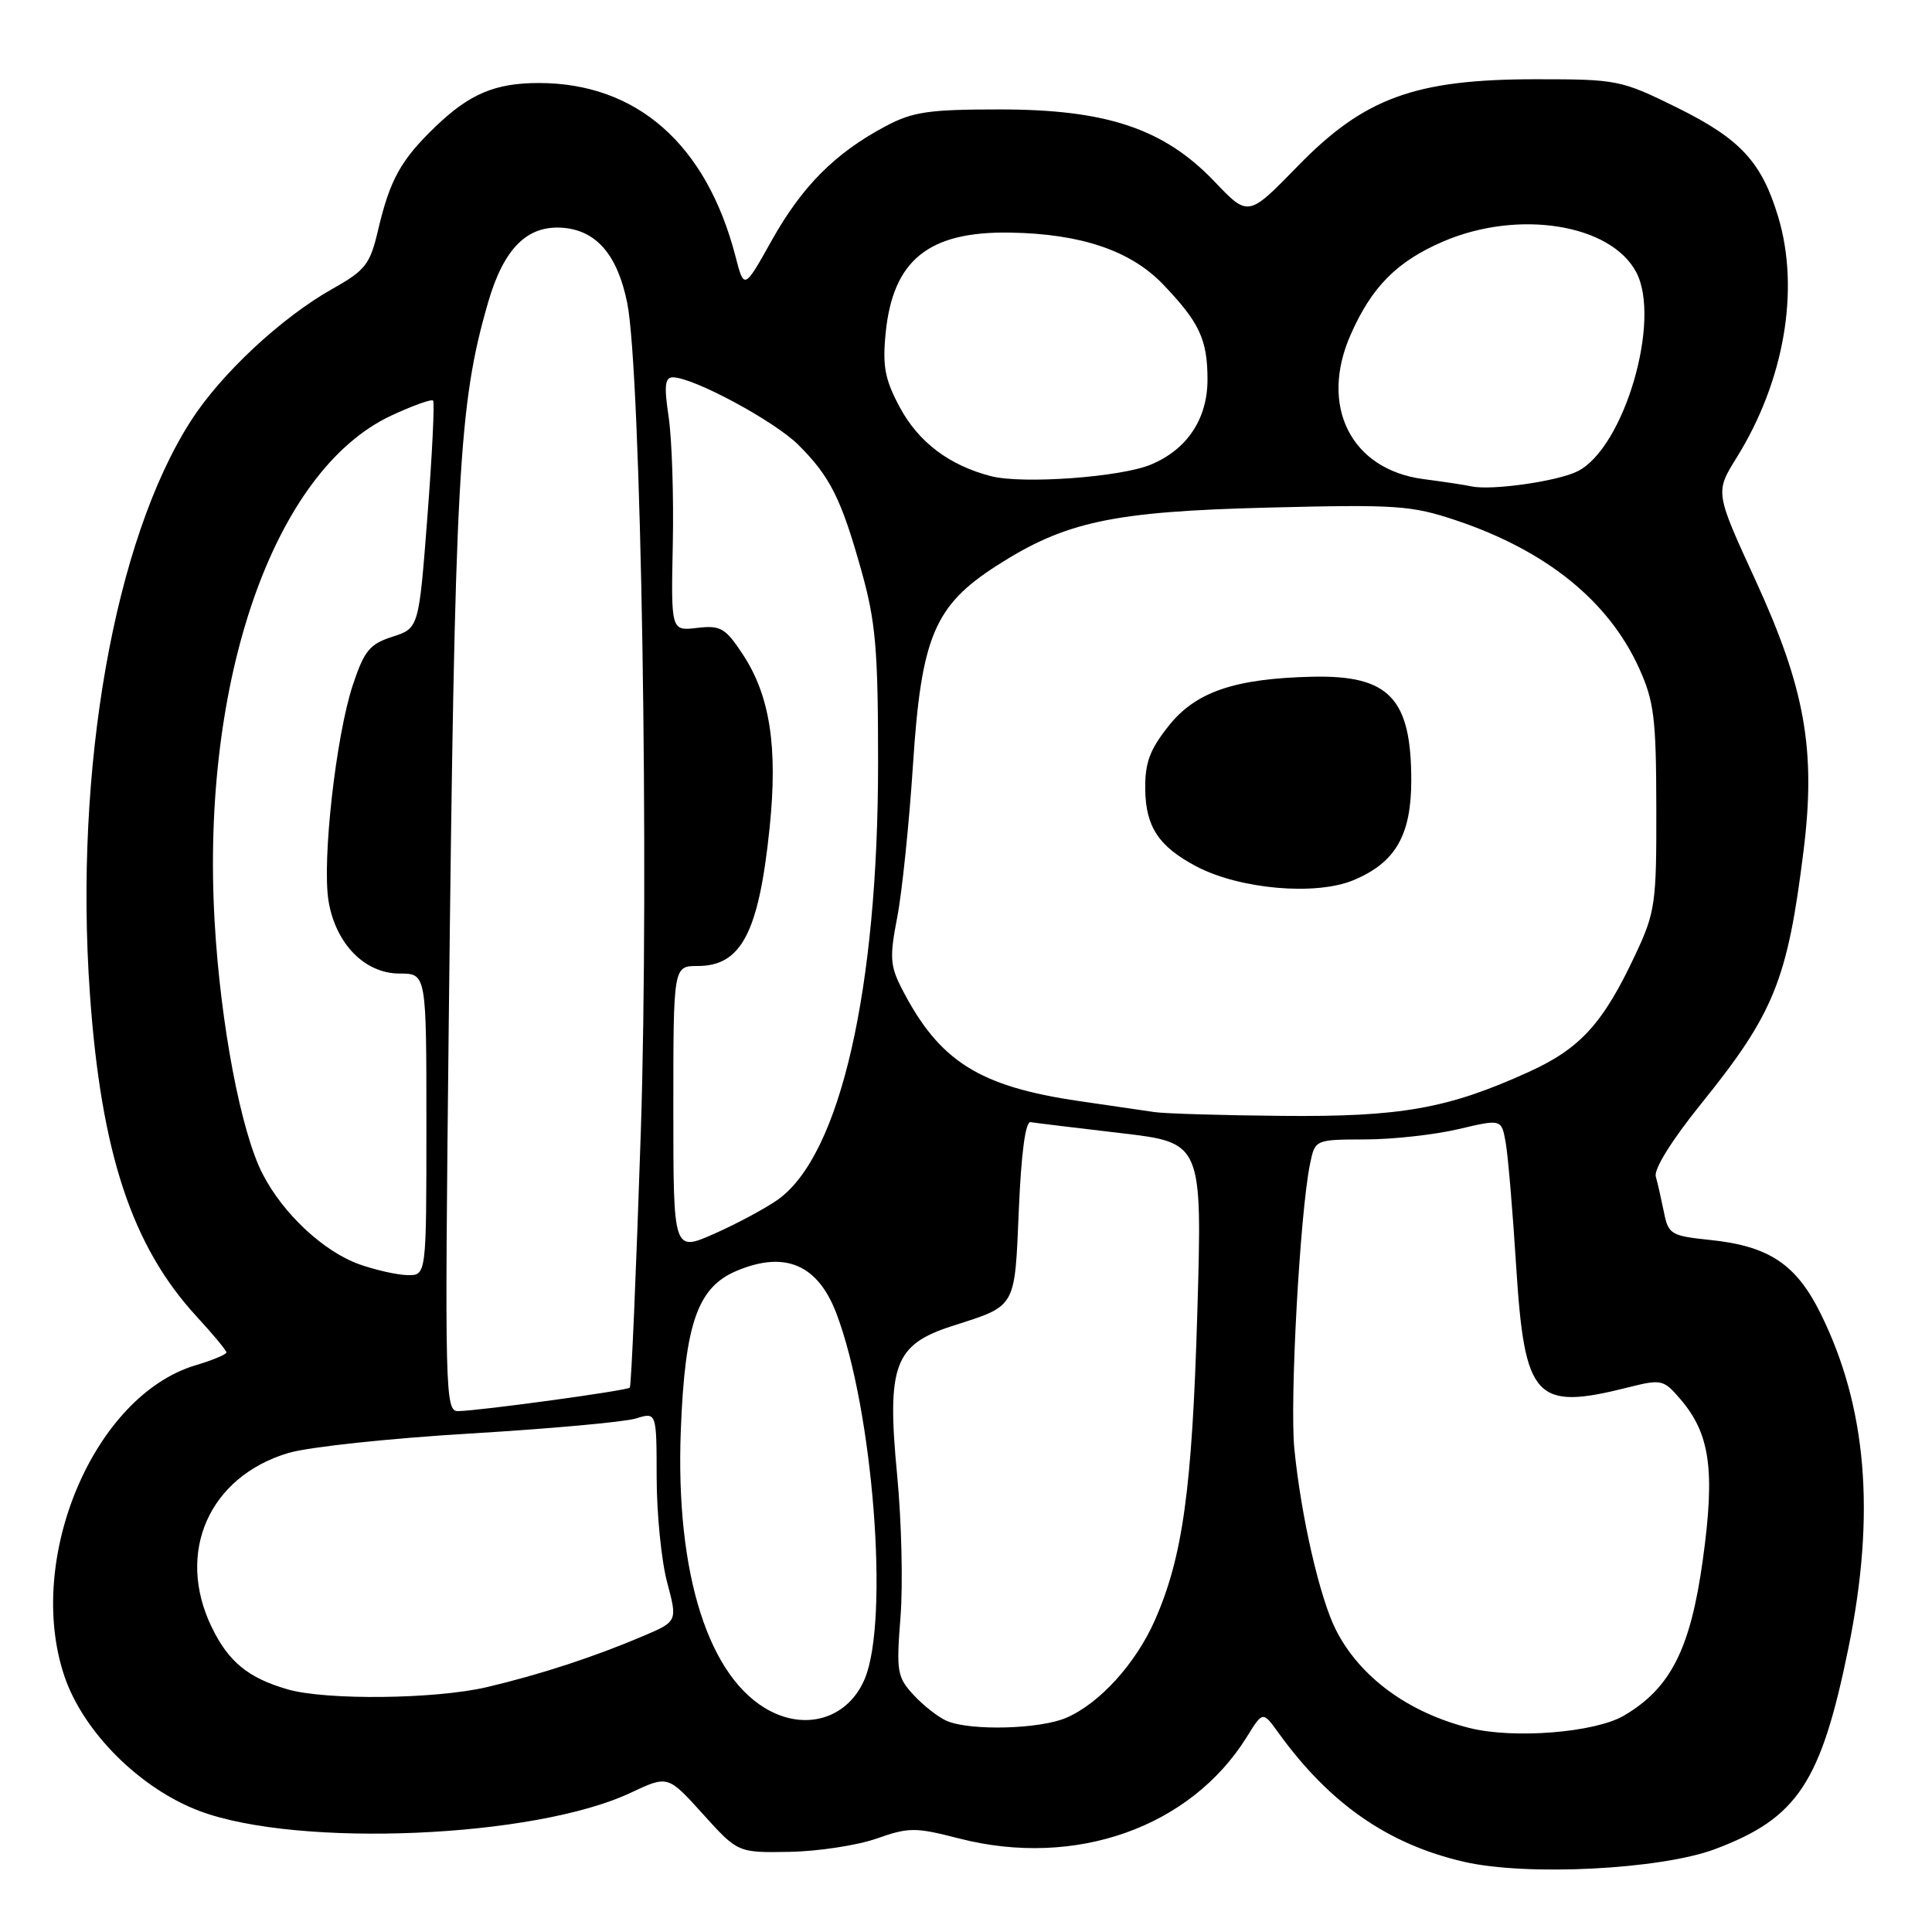 <?xml version="1.0" encoding="UTF-8" standalone="no"?>
<!DOCTYPE svg PUBLIC "-//W3C//DTD SVG 1.1//EN" "http://www.w3.org/Graphics/SVG/1.1/DTD/svg11.dtd" >
<svg xmlns="http://www.w3.org/2000/svg" xmlns:xlink="http://www.w3.org/1999/xlink" version="1.1" viewBox="0 0 256 256">
 <g >
 <path fill="currentColor"
d=" M 227.27 245.01 C 238.18 240.91 241.29 236.22 244.94 218.30 C 248.55 200.56 247.36 186.39 241.22 174.01 C 237.99 167.50 234.38 165.10 226.59 164.30 C 221.41 163.76 221.06 163.55 220.48 160.62 C 220.13 158.90 219.65 156.77 219.40 155.88 C 219.13 154.92 221.56 151.03 225.35 146.33 C 235.08 134.28 236.85 129.91 238.99 112.65 C 240.63 99.35 239.18 91.20 232.61 76.88 C 227.26 65.23 227.26 65.23 230.10 60.66 C 236.43 50.50 238.52 38.38 235.62 28.73 C 233.43 21.46 230.61 18.41 222.26 14.28 C 214.80 10.60 214.33 10.50 203.55 10.50 C 187.50 10.50 180.78 12.95 171.95 22.02 C 165.40 28.75 165.40 28.75 160.95 24.08 C 154.26 17.06 146.66 14.50 132.50 14.50 C 123.00 14.50 120.93 14.81 117.28 16.76 C 110.64 20.30 106.27 24.70 102.28 31.82 C 98.60 38.40 98.60 38.40 97.45 33.95 C 93.60 19.12 84.38 11.00 71.39 11.00 C 65.61 11.00 62.20 12.44 57.67 16.81 C 53.11 21.20 51.66 23.81 50.09 30.52 C 49.03 35.03 48.42 35.82 44.07 38.26 C 37.27 42.09 29.26 49.56 25.27 55.80 C 15.14 71.63 9.82 101.85 11.91 131.66 C 13.39 152.78 17.49 165.15 26.06 174.45 C 28.23 176.80 30.00 178.94 30.00 179.20 C 30.00 179.47 28.16 180.24 25.90 180.91 C 12.47 184.94 3.34 206.48 8.50 222.00 C 10.97 229.45 18.55 237.02 26.50 239.99 C 39.58 244.87 70.88 243.54 83.57 237.55 C 88.50 235.23 88.50 235.23 93.13 240.36 C 97.77 245.50 97.77 245.50 104.63 245.38 C 108.41 245.31 113.59 244.52 116.15 243.62 C 120.45 242.11 121.28 242.11 127.14 243.62 C 142.51 247.55 157.77 242.14 165.23 230.12 C 167.33 226.73 167.33 226.73 169.41 229.62 C 176.20 239.01 183.92 244.38 194.00 246.70 C 202.31 248.62 220.06 247.72 227.27 245.01 Z  M 194.72 228.97 C 186.61 226.93 180.21 222.24 177.03 216.00 C 174.89 211.81 172.40 200.96 171.51 192.00 C 170.88 185.67 172.25 160.77 173.58 154.25 C 174.25 151.00 174.25 151.00 180.88 150.98 C 184.52 150.98 190.08 150.36 193.23 149.62 C 198.96 148.27 198.96 148.27 199.51 151.39 C 199.82 153.10 200.44 160.48 200.90 167.78 C 202.02 185.42 203.41 186.94 215.72 183.84 C 220.14 182.73 220.42 182.79 222.63 185.36 C 226.60 189.97 227.28 194.79 225.63 206.70 C 224.00 218.51 221.35 223.72 215.16 227.34 C 211.31 229.58 200.58 230.44 194.72 228.97 Z  M 125.50 228.05 C 124.40 227.59 122.42 226.06 121.10 224.64 C 118.87 222.23 118.75 221.54 119.32 214.28 C 119.66 210.00 119.46 201.55 118.88 195.50 C 117.48 180.92 118.49 178.17 126.18 175.70 C 134.73 172.96 134.44 173.47 135.00 160.29 C 135.32 152.76 135.88 148.57 136.56 148.69 C 137.15 148.79 142.51 149.44 148.47 150.14 C 159.31 151.40 159.31 151.40 158.65 173.95 C 157.96 197.37 156.72 206.32 153.01 214.73 C 150.47 220.46 145.68 225.73 141.28 227.62 C 137.78 229.12 128.70 229.37 125.50 228.05 Z  M 102.10 226.74 C 93.92 222.53 89.48 208.61 90.21 189.53 C 90.76 175.33 92.44 170.55 97.64 168.38 C 104.04 165.70 108.38 167.57 110.84 174.07 C 115.70 186.89 117.85 214.64 114.59 222.44 C 112.47 227.51 107.15 229.34 102.10 226.74 Z  M 38.12 223.85 C 32.89 222.34 30.28 220.21 28.05 215.60 C 23.26 205.71 27.70 195.65 38.24 192.52 C 40.89 191.73 51.71 190.58 62.28 189.95 C 72.85 189.32 82.74 188.42 84.25 187.96 C 87.00 187.10 87.00 187.10 87.01 195.80 C 87.02 200.59 87.64 206.83 88.40 209.67 C 89.78 214.85 89.78 214.85 85.14 216.82 C 78.67 219.57 71.60 221.88 64.53 223.55 C 57.73 225.15 43.23 225.32 38.12 223.85 Z  M 59.46 135.75 C 60.27 62.65 60.76 53.61 64.67 40.09 C 66.76 32.88 69.88 29.78 74.66 30.19 C 79.07 30.57 81.83 33.82 83.11 40.14 C 84.95 49.27 86.04 115.52 84.91 150.00 C 84.30 168.43 83.65 183.67 83.45 183.87 C 83.06 184.27 63.54 186.94 60.70 186.98 C 58.98 187.00 58.92 184.66 59.46 135.75 Z  M 47.62 167.53 C 42.88 165.84 37.51 160.83 34.80 155.56 C 31.93 150.00 29.22 135.75 28.44 122.13 C 26.60 90.13 36.29 62.35 51.82 55.08 C 54.67 53.75 57.17 52.85 57.39 53.08 C 57.60 53.31 57.27 60.19 56.64 68.37 C 55.50 83.24 55.50 83.24 52.00 84.37 C 48.98 85.34 48.26 86.23 46.75 90.77 C 44.52 97.50 42.66 114.00 43.53 119.37 C 44.46 125.04 48.32 129.00 52.94 129.00 C 56.50 129.00 56.50 129.00 56.50 149.00 C 56.50 169.00 56.50 169.00 54.00 168.96 C 52.62 168.93 49.76 168.29 47.62 167.53 Z  M 89.22 146.94 C 89.22 128.00 89.22 128.00 92.45 128.00 C 98.23 128.00 100.54 123.57 101.97 109.76 C 103.09 99.00 102.03 92.15 98.40 86.67 C 96.11 83.20 95.48 82.84 92.37 83.20 C 88.91 83.61 88.91 83.61 89.15 72.05 C 89.28 65.70 89.03 58.14 88.60 55.25 C 87.98 51.13 88.10 50.00 89.16 50.00 C 91.87 50.00 102.64 55.80 105.80 58.96 C 110.01 63.16 111.47 66.09 114.15 75.66 C 116.03 82.36 116.35 86.04 116.35 101.00 C 116.36 131.12 111.33 153.07 103.08 158.95 C 101.44 160.11 97.65 162.15 94.66 163.47 C 89.22 165.88 89.22 165.88 89.22 146.94 Z  M 153.00 147.36 C 151.62 147.16 147.12 146.50 143.00 145.90 C 129.72 143.96 124.45 140.63 119.51 131.03 C 117.94 127.98 117.86 126.83 118.89 121.53 C 119.53 118.21 120.47 109.09 120.98 101.26 C 122.08 84.38 123.82 80.25 132.06 74.96 C 141.17 69.11 147.40 67.78 168.00 67.26 C 185.08 66.83 187.00 66.96 193.00 68.97 C 204.89 72.97 213.13 79.62 217.17 88.50 C 219.17 92.90 219.45 95.12 219.47 107.00 C 219.50 119.71 219.34 120.85 216.71 126.46 C 212.42 135.62 209.40 138.94 202.54 142.05 C 191.84 146.91 185.61 148.01 169.86 147.86 C 161.96 147.79 154.38 147.56 153.00 147.36 Z  M 179.36 116.62 C 184.90 114.31 187.00 110.68 187.00 103.41 C 187.00 92.51 184.07 89.44 173.87 89.67 C 163.58 89.91 158.42 91.68 154.85 96.19 C 152.32 99.38 151.70 101.08 151.75 104.66 C 151.83 109.58 153.56 112.18 158.50 114.79 C 164.25 117.83 174.35 118.72 179.36 116.62 Z  M 195.00 64.45 C 194.18 64.27 191.29 63.83 188.59 63.48 C 179.00 62.21 174.78 53.80 178.98 44.32 C 181.77 37.99 185.13 34.62 191.23 32.00 C 201.16 27.73 213.40 29.67 216.80 36.05 C 220.18 42.40 215.20 59.34 209.05 62.44 C 206.43 63.77 197.66 65.02 195.00 64.45 Z  M 131.34 63.10 C 125.80 61.68 121.72 58.60 119.24 53.99 C 117.26 50.31 116.92 48.54 117.35 44.17 C 118.30 34.47 123.03 30.64 133.85 30.82 C 143.27 30.98 149.84 33.21 154.14 37.71 C 158.94 42.73 160.00 45.00 160.00 50.30 C 160.00 55.50 157.30 59.56 152.50 61.56 C 148.51 63.23 135.52 64.17 131.34 63.10 Z "/>
</g>
</svg>